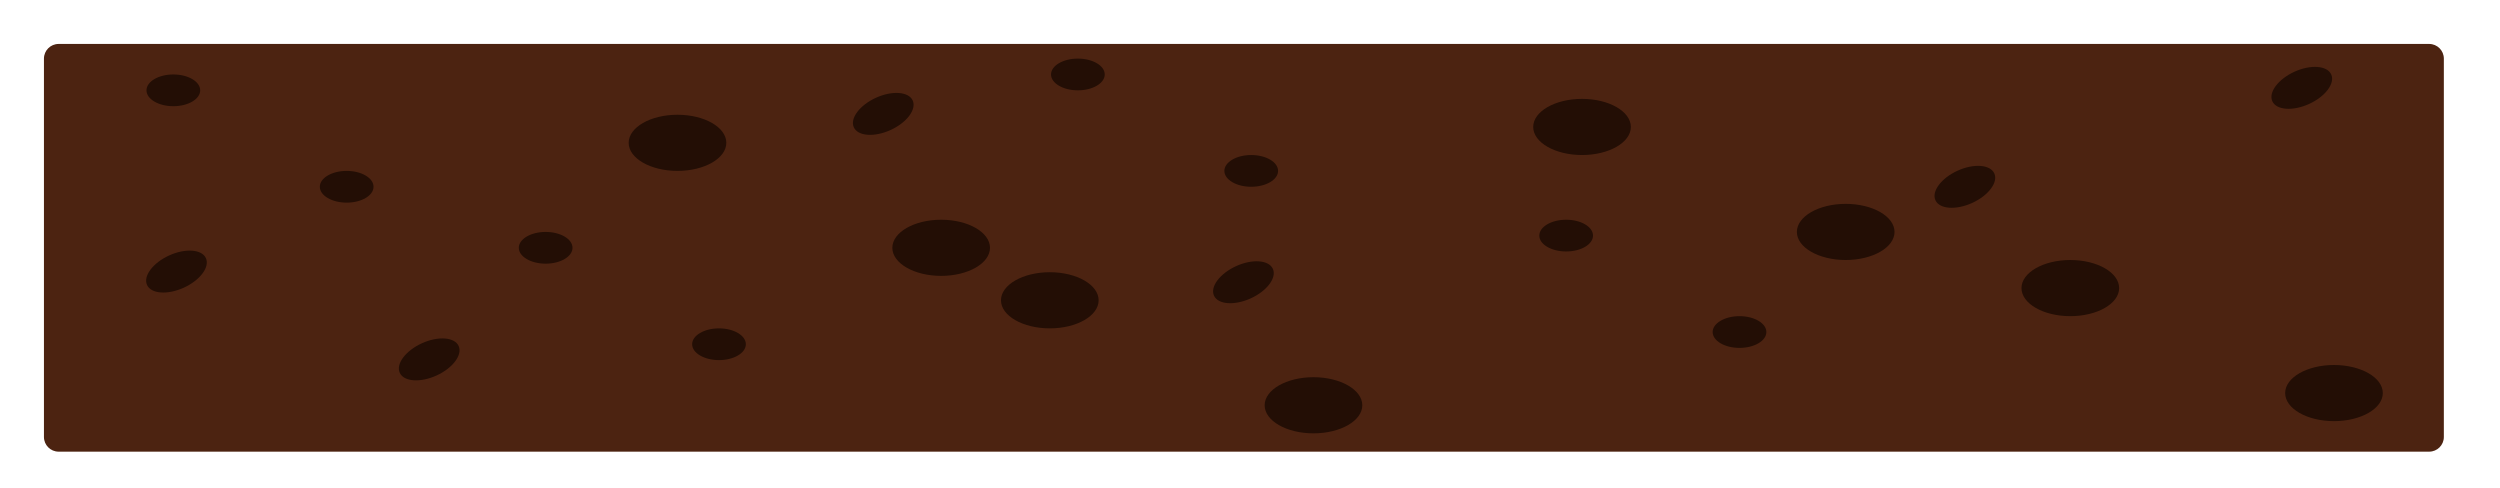 <?xml version="1.0" encoding="utf-8"?>
<!-- Generator: Adobe Illustrator 22.0.1, SVG Export Plug-In . SVG Version: 6.00 Build 0)  -->
<svg version="1.1" xmlns="http://www.w3.org/2000/svg" xmlns:xlink="http://www.w3.org/1999/xlink" x="0px" y="0px"
	 viewBox="0 0 2048 400" style="enable-background:new 0 0 2048 400;" xml:space="preserve">
<style type="text/css">
	.st0{display:none;}
	.st1{display:inline;fill:#E2CD05;}
	.st2{display:inline;fill:#051828;}
	.st3{display:inline;fill:#FFF650;}
	.st4{display:inline;}
	.st5{fill:#E2CD05;}
	.st6{fill:#EFC75E;}
	.st7{fill:#FCF5E4;}
	.st8{display:inline;fill:#F9E978;}
	.st9{display:inline;fill:#FFFBB3;}
	.st10{fill:#F9ED95;}
	.st11{fill:#FCFCFC;}
	.st12{display:inline;fill:#FCF5A2;}
	.st13{display:inline;fill:#F9F3C0;}
	.st14{fill:#CC6D17;}
	.st15{display:inline;fill:#E58F48;}
	.st16{display:inline;fill:#F085F9;}
	.st17{display:inline;fill:#F7A9F5;}
	.st18{fill:#ED77E7;}
	.st19{display:inline;fill:#CE172D;}
	.st20{display:inline;fill:#CE3E3E;}
	.st21{fill:#B72C2C;}
	.st22{display:inline;fill:#3D1A09;}
	.st23{fill:#4C2311;}
	.st24{fill:#230E05;}
</style>
<g id="Lemon_Layer" class="st0">
	<g>
		<path class="st1" d="M28,384.5c-6.3,0-11.5-5.2-11.5-11.5V28c0-6.3,5.2-11.5,11.5-11.5h1986c6.3,0,11.5,5.2,11.5,11.5v345
			c0,6.3-5.2,11.5-11.5,11.5H28z"/>
		<path class="st2" d="M2014,17c6.1,0,11,4.9,11,11v345c0,6.1-4.9,11-11,11H28c-6.1,0-11-4.9-11-11V28c0-6.1,4.9-11,11-11H2014
			 M2014,16H28c-6.6,0-12,5.4-12,12v345c0,6.6,5.4,12,12,12h1986c6.6,0,12-5.4,12-12V28C2026,21.4,2020.6,16,2014,16L2014,16z"/>
	</g>
	<path class="st3" d="M1990,370H48c-6.6,0-12-5.4-12-12V48c0-6.6,5.4-12,12-12h1942c6.6,0,12,5.4,12,12v310
		C2002,364.6,1996.6,370,1990,370z"/>
	<g id="Layer_2" class="st4">
		<g>
			<ellipse class="st5" cx="142" cy="74" rx="22" ry="13"/>
		</g>
		<g>
			<ellipse class="st5" cx="284" cy="153" rx="22" ry="13"/>
		</g>
		<g>
			<ellipse class="st5" cx="555" cy="117" rx="40" ry="23"/>
		</g>
		<g>
			<ellipse class="st5" cx="771" cy="203" rx="40" ry="23"/>
		</g>
		<g>
			<ellipse class="st5" cx="1283" cy="193" rx="22" ry="13"/>
		</g>
		<g>
			<ellipse class="st5" cx="1425" cy="272" rx="22" ry="13"/>
		</g>
		<g>
			<ellipse class="st5" cx="1696" cy="236" rx="40" ry="23"/>
		</g>
		<g>
			<ellipse class="st5" cx="1912" cy="322" rx="40" ry="23"/>
		</g>
		<g>
			<ellipse class="st5" cx="883" cy="61" rx="22" ry="13"/>
		</g>
		<g>
			<ellipse class="st5" cx="1025" cy="140" rx="22" ry="13"/>
		</g>
		<g>
			<ellipse class="st5" cx="1296" cy="104" rx="40" ry="23"/>
		</g>
		<g>
			<ellipse class="st5" cx="1512" cy="190" rx="40" ry="23"/>
		</g>
		<g>
			
				<ellipse transform="matrix(0.91 -0.415 0.415 0.91 139.718 788.469)" class="st5" cx="1885.5" cy="72.5" rx="26.5" ry="14.5"/>
		</g>
		<g>
			
				<ellipse transform="matrix(0.91 -0.415 0.415 0.91 81.273 681.303)" class="st5" cx="1609.5" cy="153.5" rx="26.5" ry="14.5"/>
		</g>
		<g>
			
				<ellipse transform="matrix(0.91 -0.415 0.415 0.91 -4.293 443.231)" class="st5" cx="1018.5" cy="231.5" rx="26.5" ry="14.5"/>
		</g>
		<g>
			<ellipse transform="matrix(0.91 -0.415 0.415 0.91 26.374 308.464)" class="st5" cx="723.5" cy="93.5" rx="26.5" ry="14.5"/>
		</g>
		<g>
			
				<ellipse transform="matrix(0.91 -0.415 0.415 0.91 -90.481 172.291)" class="st5" cx="351.5" cy="294.5" rx="26.5" ry="14.5"/>
		</g>
		<g>
			
				<ellipse transform="matrix(0.91 -0.415 0.415 0.91 -79.262 79.962)" class="st5" cx="144.5" cy="222.5" rx="26.5" ry="14.5"/>
		</g>
		<g>
			<ellipse class="st5" cx="447" cy="203" rx="22" ry="13"/>
		</g>
		<g>
			<ellipse class="st5" cx="589" cy="282" rx="22" ry="13"/>
		</g>
		<g>
			<ellipse class="st5" cx="860" cy="246" rx="40" ry="23"/>
		</g>
		<g>
			<ellipse class="st5" cx="1076" cy="332" rx="40" ry="23"/>
		</g>
	</g>
	<g id="Layer_11">
		<g class="st4">
			<path class="st6" d="M166.5,61C112.1,61,68,105.1,68,159.5c0,54.4,44.1,98.5,98.5,98.5c54.4,0,98.5-44.1,98.5-98.5
				C265,105.1,220.9,61,166.5,61z"/>
			<path class="st7" d="M166.5,73.3c-47.6,0-86.2,38.6-86.2,86.2c0,47.6,38.6,86.2,86.2,86.2c47.6,0,86.2-38.6,86.2-86.2
				C252.7,111.9,214.1,73.3,166.5,73.3z M240.1,153.3h-61.3l42.6-43.2C231.8,121.8,238.7,136.8,240.1,153.3z M172.6,85.8
				c16.1,0.7,27.8,6.5,39.7,15.9l-39.7,42.8V85.8z M153.8,153.3H92.9c1.2-15,7-28.7,15.8-39.8L153.8,153.3z M117.3,104.5
				c10.9-9.8,27.8-16.4,43.1-18.3v58.2C160.4,144.5,117.3,104.5,117.3,104.5z M153.6,165.5l-45,39.8c-8.8-11.1-14.5-24.8-15.7-39.8
				H153.6z M160.2,174.2v58.5c-15.3-1.9-32.1-8.6-43-18.4L160.2,174.2z M172.4,174.3l40.1,43c-11.9,9.5-23.9,15.3-40.1,16V174.3z
				 M221.5,208.7l-42.6-43.2h61.2C238.7,182.1,231.9,197,221.5,208.7z"/>
		</g>
		<g class="st4">
			<path class="st6" d="M557.5,154c-54.4,0-98.5,44.1-98.5,98.5c0,54.4,44.1,98.5,98.5,98.5c54.4,0,98.5-44.1,98.5-98.5
				C656,198.1,611.9,154,557.5,154z"/>
			<path class="st7" d="M557.5,166.3c-47.6,0-86.2,38.6-86.2,86.2c0,47.6,38.6,86.2,86.2,86.2c47.6,0,86.2-38.6,86.2-86.2
				C643.7,204.9,605.1,166.3,557.5,166.3z M631.1,246.3h-61.3l42.6-43.2C622.8,214.8,629.7,229.8,631.1,246.3z M563.6,178.8
				c16.1,0.7,27.8,6.5,39.7,15.9l-39.7,42.8V178.8z M544.8,246.3h-60.9c1.2-15,7-28.7,15.8-39.8L544.8,246.3z M508.3,197.5
				c10.9-9.8,27.8-16.4,43.1-18.3v58.2C551.4,237.5,508.3,197.5,508.3,197.5z M544.6,258.5l-45,39.8c-8.8-11.1-14.5-24.8-15.7-39.8
				H544.6z M551.2,267.2v58.5c-15.3-1.9-32.1-8.6-43-18.4L551.2,267.2z M563.4,267.3l40.1,43c-11.9,9.5-23.9,15.3-40.1,16V267.3z
				 M612.5,301.7l-42.6-43.2h61.2C629.7,275.1,622.9,290,612.5,301.7z"/>
		</g>
		<g class="st4">
			<path class="st6" d="M892.5,63c-54.4,0-98.5,44.1-98.5,98.5c0,54.4,44.1,98.5,98.5,98.5c54.4,0,98.5-44.1,98.5-98.5
				C991,107.1,946.9,63,892.5,63z"/>
			<path class="st7" d="M892.5,75.3c-47.6,0-86.2,38.6-86.2,86.2c0,47.6,38.6,86.2,86.2,86.2c47.6,0,86.2-38.6,86.2-86.2
				C978.7,113.9,940.1,75.3,892.5,75.3z M966.1,155.3h-61.3l42.6-43.2C957.8,123.8,964.7,138.8,966.1,155.3z M898.6,87.8
				c16.1,0.7,27.8,6.5,39.7,15.9l-39.7,42.8V87.8z M879.8,155.3h-60.9c1.2-15,7-28.7,15.8-39.8L879.8,155.3z M843.3,106.5
				c10.9-9.8,27.8-16.4,43.1-18.3v58.2C886.4,146.5,843.3,106.5,843.3,106.5z M879.6,167.5l-45,39.8c-8.8-11.1-14.5-24.8-15.7-39.8
				H879.6z M886.2,176.2v58.5c-15.3-1.9-32.1-8.6-43-18.4L886.2,176.2z M898.4,176.3l40.1,43c-11.9,9.5-23.9,15.3-40.1,16V176.3z
				 M947.5,210.7l-42.6-43.2h61.2C964.7,184.1,957.9,199,947.5,210.7z"/>
		</g>
		<g class="st4">
			<path class="st6" d="M1230.5,160c-54.4,0-98.5,44.1-98.5,98.5c0,54.4,44.1,98.5,98.5,98.5c54.4,0,98.5-44.1,98.5-98.5
				C1329,204.1,1284.9,160,1230.5,160z"/>
			<path class="st7" d="M1230.5,172.3c-47.6,0-86.2,38.6-86.2,86.2c0,47.6,38.6,86.2,86.2,86.2c47.6,0,86.2-38.6,86.2-86.2
				C1316.7,210.9,1278.1,172.3,1230.5,172.3z M1304.1,252.3h-61.3l42.6-43.2C1295.8,220.8,1302.7,235.8,1304.1,252.3z M1236.6,184.8
				c16.1,0.7,27.8,6.5,39.7,15.9l-39.7,42.8V184.8z M1217.8,252.3h-60.9c1.2-15,7-28.7,15.8-39.8L1217.8,252.3z M1181.3,203.5
				c10.9-9.8,27.8-16.4,43.1-18.3v58.2C1224.4,243.5,1181.3,203.5,1181.3,203.5z M1217.6,264.5l-45,39.8
				c-8.8-11.1-14.5-24.8-15.7-39.8H1217.6z M1224.2,273.2v58.5c-15.3-1.9-32.1-8.6-43-18.4L1224.2,273.2z M1236.4,273.3l40.1,43
				c-11.9,9.5-23.9,15.3-40.1,16V273.3z M1285.5,307.7l-42.6-43.2h61.2C1302.7,281.1,1295.9,296,1285.5,307.7z"/>
		</g>
		<g class="st4">
			<path class="st6" d="M1575.5,63c-54.4,0-98.5,44.1-98.5,98.5c0,54.4,44.1,98.5,98.5,98.5c54.4,0,98.5-44.1,98.5-98.5
				C1674,107.1,1629.9,63,1575.5,63z"/>
			<path class="st7" d="M1575.5,75.3c-47.6,0-86.2,38.6-86.2,86.2c0,47.6,38.6,86.2,86.2,86.2c47.6,0,86.2-38.6,86.2-86.2
				C1661.7,113.9,1623.1,75.3,1575.5,75.3z M1649.1,155.3h-61.3l42.6-43.2C1640.8,123.8,1647.7,138.8,1649.1,155.3z M1581.6,87.8
				c16.1,0.7,27.8,6.5,39.7,15.9l-39.7,42.8V87.8z M1562.8,155.3h-60.9c1.2-15,7-28.7,15.8-39.8L1562.8,155.3z M1526.3,106.5
				c10.9-9.8,27.8-16.4,43.1-18.3v58.2C1569.4,146.5,1526.3,106.5,1526.3,106.5z M1562.6,167.5l-45,39.8
				c-8.8-11.1-14.5-24.8-15.7-39.8H1562.6z M1569.2,176.2v58.5c-15.3-1.9-32.1-8.6-43-18.4L1569.2,176.2z M1581.4,176.3l40.1,43
				c-11.9,9.5-23.9,15.3-40.1,16V176.3z M1630.5,210.7l-42.6-43.2h61.2C1647.7,184.1,1640.9,199,1630.5,210.7z"/>
		</g>
		<g class="st4">
			<path class="st6" d="M1877.5,135c-54.4,0-98.5,44.1-98.5,98.5c0,54.4,44.1,98.5,98.5,98.5c54.4,0,98.5-44.1,98.5-98.5
				C1976,179.1,1931.9,135,1877.5,135z"/>
			<path class="st7" d="M1877.5,147.3c-47.6,0-86.2,38.6-86.2,86.2c0,47.6,38.6,86.2,86.2,86.2c47.6,0,86.2-38.6,86.2-86.2
				C1963.7,185.9,1925.1,147.3,1877.5,147.3z M1951.1,227.3h-61.3l42.6-43.2C1942.8,195.8,1949.7,210.8,1951.1,227.3z M1883.6,159.8
				c16.1,0.7,27.8,6.5,39.7,15.9l-39.7,42.8V159.8z M1864.8,227.3h-60.9c1.2-15,7-28.7,15.8-39.8L1864.8,227.3z M1828.3,178.5
				c10.9-9.8,27.8-16.4,43.1-18.3v58.2C1871.4,218.5,1828.3,178.5,1828.3,178.5z M1864.6,239.5l-45,39.8
				c-8.8-11.1-14.5-24.8-15.7-39.8H1864.6z M1871.2,248.2v58.5c-15.3-1.9-32.1-8.6-43-18.4L1871.2,248.2z M1883.4,248.3l40.1,43
				c-11.9,9.5-23.9,15.3-40.1,16V248.3z M1932.5,282.7l-42.6-43.2h61.2C1949.7,256.1,1942.9,271,1932.5,282.7z"/>
		</g>
	</g>
</g>
<g id="Coconut_Layer" class="st0">
	<g>
		<path class="st8" d="M28,384.5c-6.3,0-11.5-5.2-11.5-11.5V28c0-6.3,5.2-11.5,11.5-11.5h1986c6.3,0,11.5,5.2,11.5,11.5v345
			c0,6.3-5.2,11.5-11.5,11.5H28z"/>
		<path class="st2" d="M2014,17c6.1,0,11,4.9,11,11v345c0,6.1-4.9,11-11,11H28c-6.1,0-11-4.9-11-11V28c0-6.1,4.9-11,11-11H2014
			 M2014,16H28c-6.6,0-12,5.4-12,12v345c0,6.6,5.4,12,12,12h1986c6.6,0,12-5.4,12-12V28C2026,21.4,2020.6,16,2014,16L2014,16z"/>
	</g>
	<path class="st9" d="M1990,370H48c-6.6,0-12-5.4-12-12V48c0-6.6,5.4-12,12-12h1942c6.6,0,12,5.4,12,12v310
		C2002,364.6,1996.6,370,1990,370z"/>
	<g id="Layer_2_copy_5" class="st4">
		<ellipse class="st10" cx="142" cy="74" rx="22" ry="13"/>
		<ellipse class="st10" cx="284" cy="153" rx="22" ry="13"/>
		<ellipse class="st10" cx="555" cy="117" rx="40" ry="23"/>
		<ellipse class="st10" cx="771" cy="203" rx="40" ry="23"/>
		<ellipse class="st10" cx="1283" cy="193" rx="22" ry="13"/>
		<ellipse class="st10" cx="1425" cy="272" rx="22" ry="13"/>
		<ellipse class="st10" cx="1696" cy="236" rx="40" ry="23"/>
		<ellipse class="st10" cx="1912" cy="322" rx="40" ry="23"/>
		<ellipse class="st10" cx="883" cy="61" rx="22" ry="13"/>
		<ellipse class="st10" cx="1025" cy="140" rx="22" ry="13"/>
		<ellipse class="st10" cx="1296" cy="104" rx="40" ry="23"/>
		<ellipse class="st10" cx="1512" cy="190" rx="40" ry="23"/>
		
			<ellipse transform="matrix(0.91 -0.415 0.415 0.91 139.718 788.469)" class="st10" cx="1885.5" cy="72.5" rx="26.5" ry="14.5"/>
		
			<ellipse transform="matrix(0.91 -0.415 0.415 0.91 81.273 681.303)" class="st10" cx="1609.5" cy="153.5" rx="26.5" ry="14.5"/>
		
			<ellipse transform="matrix(0.91 -0.415 0.415 0.91 -4.293 443.231)" class="st10" cx="1018.5" cy="231.5" rx="26.5" ry="14.5"/>
		<ellipse transform="matrix(0.91 -0.415 0.415 0.91 26.374 308.464)" class="st10" cx="723.5" cy="93.5" rx="26.5" ry="14.5"/>
		
			<ellipse transform="matrix(0.91 -0.415 0.415 0.91 -90.481 172.291)" class="st10" cx="351.5" cy="294.5" rx="26.5" ry="14.5"/>
		
			<ellipse transform="matrix(0.91 -0.415 0.415 0.91 -79.262 79.962)" class="st10" cx="144.5" cy="222.5" rx="26.5" ry="14.5"/>
		<ellipse class="st10" cx="447" cy="203" rx="22" ry="13"/>
		<ellipse class="st10" cx="589" cy="282" rx="22" ry="13"/>
		<ellipse class="st10" cx="860" cy="246" rx="40" ry="23"/>
		<ellipse class="st10" cx="1076" cy="332" rx="40" ry="23"/>
	</g>
	<g id="Layer_14" class="st4">
		<path class="st11" d="M76,127c67,12.1,84,27.2,113,13.6c29-13.6,28-9.6-22-7.1S76,127,76,127z"/>
		<path class="st11" d="M1113.9,187.9c59.3,6,75.8,20.2,99.3,3.1c23.4-17.2,23-12.8-19.9-5.2
			C1150.4,193.4,1113.9,187.9,1113.9,187.9z"/>
		<path class="st11" d="M1815.9,226.6c55.1-24.8,79.3-18.8,87.2-48.8s10.6-25.4-20.7,5C1851,213.1,1815.9,226.6,1815.9,226.6z"/>
		<path class="st11" d="M966.9,83.1c104.2,7.8,130.6,14.4,175.9,10.6c45.3-3.8,43.7-2.3-34.2-3.7C1030.6,88.5,966.9,83.1,966.9,83.1
			z"/>
		<path class="st11" d="M1148,307c122.2,7.6,153.2,17.2,206.1,8.6c52.9-8.6,51.1-6.1-40.1-4.5C1222.8,312.7,1148,307,1148,307z"/>
		<path class="st11" d="M642,323c122.2,12.1,153.2,27.2,206.1,13.6c52.9-13.6,51.1-9.6-40.1-7.1C716.8,332.1,642,323,642,323z"/>
		<path class="st11" d="M1395,135.7c93.6-18.6,118.1-20.2,157.5-33c39.4-12.8,38.3-11.5-30.9,5.3S1395,135.7,1395,135.7z"/>
	</g>
</g>
<g id="Vanilla_Layer_1_" class="st0">
	<g>
		<path class="st12" d="M28,384.5c-6.3,0-11.5-5.2-11.5-11.5V28c0-6.3,5.2-11.5,11.5-11.5h1986c6.3,0,11.5,5.2,11.5,11.5v345
			c0,6.3-5.2,11.5-11.5,11.5H28z"/>
		<path class="st2" d="M2014,17c6.1,0,11,4.9,11,11v345c0,6.1-4.9,11-11,11H28c-6.1,0-11-4.9-11-11V28c0-6.1,4.9-11,11-11H2014
			 M2014,16H28c-6.6,0-12,5.4-12,12v345c0,6.6,5.4,12,12,12h1986c6.6,0,12-5.4,12-12V28C2026,21.4,2020.6,16,2014,16L2014,16z"/>
	</g>
	<path class="st13" d="M1990,370H48c-6.6,0-12-5.4-12-12V48c0-6.6,5.4-12,12-12h1942c6.6,0,12,5.4,12,12v310
		C2002,364.6,1996.6,370,1990,370z"/>
	<g id="Layer_2_copy_4" class="st4">
		<ellipse class="st10" cx="142" cy="74" rx="22" ry="13"/>
		<ellipse class="st10" cx="284" cy="153" rx="22" ry="13"/>
		<ellipse class="st10" cx="555" cy="117" rx="40" ry="23"/>
		<ellipse class="st10" cx="771" cy="203" rx="40" ry="23"/>
		<ellipse class="st10" cx="1283" cy="193" rx="22" ry="13"/>
		<ellipse class="st10" cx="1425" cy="272" rx="22" ry="13"/>
		<ellipse class="st10" cx="1696" cy="236" rx="40" ry="23"/>
		<ellipse class="st10" cx="1912" cy="322" rx="40" ry="23"/>
		<ellipse class="st10" cx="883" cy="61" rx="22" ry="13"/>
		<ellipse class="st10" cx="1025" cy="140" rx="22" ry="13"/>
		<ellipse class="st10" cx="1296" cy="104" rx="40" ry="23"/>
		<ellipse class="st10" cx="1512" cy="190" rx="40" ry="23"/>
		
			<ellipse transform="matrix(0.91 -0.415 0.415 0.91 139.718 788.469)" class="st10" cx="1885.5" cy="72.5" rx="26.5" ry="14.5"/>
		
			<ellipse transform="matrix(0.91 -0.415 0.415 0.91 81.273 681.303)" class="st10" cx="1609.5" cy="153.5" rx="26.5" ry="14.5"/>
		
			<ellipse transform="matrix(0.91 -0.415 0.415 0.91 -4.293 443.231)" class="st10" cx="1018.5" cy="231.5" rx="26.5" ry="14.5"/>
		<ellipse transform="matrix(0.91 -0.415 0.415 0.91 26.374 308.464)" class="st10" cx="723.5" cy="93.5" rx="26.5" ry="14.5"/>
		
			<ellipse transform="matrix(0.91 -0.415 0.415 0.91 -90.481 172.291)" class="st10" cx="351.5" cy="294.5" rx="26.5" ry="14.5"/>
		
			<ellipse transform="matrix(0.91 -0.415 0.415 0.91 -79.262 79.962)" class="st10" cx="144.5" cy="222.5" rx="26.5" ry="14.5"/>
		<ellipse class="st10" cx="447" cy="203" rx="22" ry="13"/>
		<ellipse class="st10" cx="589" cy="282" rx="22" ry="13"/>
		<ellipse class="st10" cx="860" cy="246" rx="40" ry="23"/>
		<ellipse class="st10" cx="1076" cy="332" rx="40" ry="23"/>
	</g>
</g>
<g id="Carrot_Layer" class="st0">
	<path class="st14" d="M2014,385H28c-6.6,0-12-5.4-12-12V28c0-6.6,5.4-12,12-12h1986c6.6,0,12,5.4,12,12v345
		C2026,379.6,2020.6,385,2014,385z"/>
	<path class="st15" d="M1990,370H48c-6.6,0-12-5.4-12-12V48c0-6.6,5.4-12,12-12h1942c6.6,0,12,5.4,12,12v310
		C2002,364.6,1996.6,370,1990,370z"/>
	<g id="Layer_2_copy_6" class="st4">
		<ellipse class="st14" cx="142" cy="74" rx="22" ry="13"/>
		<ellipse class="st14" cx="284" cy="153" rx="22" ry="13"/>
		<ellipse class="st14" cx="555" cy="117" rx="40" ry="23"/>
		<ellipse class="st14" cx="771" cy="203" rx="40" ry="23"/>
		<ellipse class="st14" cx="1283" cy="193" rx="22" ry="13"/>
		<ellipse class="st14" cx="1425" cy="272" rx="22" ry="13"/>
		<ellipse class="st14" cx="1696" cy="236" rx="40" ry="23"/>
		<ellipse class="st14" cx="1912" cy="322" rx="40" ry="23"/>
		<ellipse class="st14" cx="883" cy="61" rx="22" ry="13"/>
		<ellipse class="st14" cx="1025" cy="140" rx="22" ry="13"/>
		<ellipse class="st14" cx="1296" cy="104" rx="40" ry="23"/>
		<ellipse class="st14" cx="1512" cy="190" rx="40" ry="23"/>
		
			<ellipse transform="matrix(0.91 -0.415 0.415 0.91 139.718 788.469)" class="st14" cx="1885.5" cy="72.5" rx="26.5" ry="14.5"/>
		
			<ellipse transform="matrix(0.91 -0.415 0.415 0.91 81.273 681.303)" class="st14" cx="1609.5" cy="153.5" rx="26.5" ry="14.5"/>
		
			<ellipse transform="matrix(0.91 -0.415 0.415 0.91 -4.293 443.231)" class="st14" cx="1018.5" cy="231.5" rx="26.5" ry="14.5"/>
		<ellipse transform="matrix(0.91 -0.415 0.415 0.91 26.374 308.464)" class="st14" cx="723.5" cy="93.5" rx="26.5" ry="14.5"/>
		
			<ellipse transform="matrix(0.91 -0.415 0.415 0.91 -90.481 172.291)" class="st14" cx="351.5" cy="294.5" rx="26.5" ry="14.5"/>
		
			<ellipse transform="matrix(0.91 -0.415 0.415 0.91 -79.262 79.962)" class="st14" cx="144.5" cy="222.5" rx="26.5" ry="14.5"/>
		<ellipse class="st14" cx="447" cy="203" rx="22" ry="13"/>
		<ellipse class="st14" cx="589" cy="282" rx="22" ry="13"/>
		<ellipse class="st14" cx="860" cy="246" rx="40" ry="23"/>
		<ellipse class="st14" cx="1076" cy="332" rx="40" ry="23"/>
	</g>
</g>
<g id="Stawberry_Layer" class="st0">
	<g>
		<path class="st16" d="M28,384.5c-6.3,0-11.5-5.2-11.5-11.5V28c0-6.3,5.2-11.5,11.5-11.5h1986c6.3,0,11.5,5.2,11.5,11.5v345
			c0,6.3-5.2,11.5-11.5,11.5H28z"/>
		<path class="st2" d="M2014,17c6.1,0,11,4.9,11,11v345c0,6.1-4.9,11-11,11H28c-6.1,0-11-4.9-11-11V28c0-6.1,4.9-11,11-11H2014
			 M2014,16H28c-6.6,0-12,5.4-12,12v345c0,6.6,5.4,12,12,12h1986c6.6,0,12-5.4,12-12V28C2026,21.4,2020.6,16,2014,16L2014,16z"/>
	</g>
	<path class="st17" d="M1990,370H48c-6.6,0-12-5.4-12-12V48c0-6.6,5.4-12,12-12h1942c6.6,0,12,5.4,12,12v310
		C2002,364.6,1996.6,370,1990,370z"/>
	<g id="Layer_2_copy_2" class="st4">
		<ellipse class="st18" cx="142" cy="74" rx="22" ry="13"/>
		<ellipse class="st18" cx="284" cy="153" rx="22" ry="13"/>
		<ellipse class="st18" cx="555" cy="117" rx="40" ry="23"/>
		<ellipse class="st18" cx="771" cy="203" rx="40" ry="23"/>
		<ellipse class="st18" cx="1283" cy="193" rx="22" ry="13"/>
		<ellipse class="st18" cx="1425" cy="272" rx="22" ry="13"/>
		<ellipse class="st18" cx="1696" cy="236" rx="40" ry="23"/>
		<ellipse class="st18" cx="1912" cy="322" rx="40" ry="23"/>
		<ellipse class="st18" cx="883" cy="61" rx="22" ry="13"/>
		<ellipse class="st18" cx="1025" cy="140" rx="22" ry="13"/>
		<ellipse class="st18" cx="1296" cy="104" rx="40" ry="23"/>
		<ellipse class="st18" cx="1512" cy="190" rx="40" ry="23"/>
		
			<ellipse transform="matrix(0.91 -0.415 0.415 0.91 139.718 788.469)" class="st18" cx="1885.5" cy="72.5" rx="26.5" ry="14.5"/>
		
			<ellipse transform="matrix(0.91 -0.415 0.415 0.91 81.273 681.303)" class="st18" cx="1609.5" cy="153.5" rx="26.5" ry="14.5"/>
		
			<ellipse transform="matrix(0.91 -0.415 0.415 0.91 -4.293 443.231)" class="st18" cx="1018.5" cy="231.5" rx="26.5" ry="14.5"/>
		<ellipse transform="matrix(0.91 -0.415 0.415 0.91 26.374 308.464)" class="st18" cx="723.5" cy="93.5" rx="26.5" ry="14.5"/>
		
			<ellipse transform="matrix(0.91 -0.415 0.415 0.91 -90.481 172.291)" class="st18" cx="351.5" cy="294.5" rx="26.5" ry="14.5"/>
		
			<ellipse transform="matrix(0.91 -0.415 0.415 0.91 -79.262 79.962)" class="st18" cx="144.5" cy="222.5" rx="26.5" ry="14.5"/>
		<ellipse class="st18" cx="447" cy="203" rx="22" ry="13"/>
		<ellipse class="st18" cx="589" cy="282" rx="22" ry="13"/>
		<ellipse class="st18" cx="860" cy="246" rx="40" ry="23"/>
		<ellipse class="st18" cx="1076" cy="332" rx="40" ry="23"/>
	</g>
</g>
<g id="Red_Velvet_Layer" class="st0">
	<g>
		<path class="st19" d="M28,384.5c-6.3,0-11.5-5.2-11.5-11.5V28c0-6.3,5.2-11.5,11.5-11.5h1986c6.3,0,11.5,5.2,11.5,11.5v345
			c0,6.3-5.2,11.5-11.5,11.5H28z"/>
		<path class="st2" d="M2014,17c6.1,0,11,4.9,11,11v345c0,6.1-4.9,11-11,11H28c-6.1,0-11-4.9-11-11V28c0-6.1,4.9-11,11-11H2014
			 M2014,16H28c-6.6,0-12,5.4-12,12v345c0,6.6,5.4,12,12,12h1986c6.6,0,12-5.4,12-12V28C2026,21.4,2020.6,16,2014,16L2014,16z"/>
	</g>
	<path class="st20" d="M1990,370H48c-6.6,0-12-5.4-12-12V48c0-6.6,5.4-12,12-12h1942c6.6,0,12,5.4,12,12v310
		C2002,364.6,1996.6,370,1990,370z"/>
	<g id="Layer_2_copy_3" class="st4">
		<ellipse class="st21" cx="142" cy="74" rx="22" ry="13"/>
		<ellipse class="st21" cx="284" cy="153" rx="22" ry="13"/>
		<ellipse class="st21" cx="555" cy="117" rx="40" ry="23"/>
		<ellipse class="st21" cx="771" cy="203" rx="40" ry="23"/>
		<ellipse class="st21" cx="1283" cy="193" rx="22" ry="13"/>
		<ellipse class="st21" cx="1425" cy="272" rx="22" ry="13"/>
		<ellipse class="st21" cx="1696" cy="236" rx="40" ry="23"/>
		<ellipse class="st21" cx="1912" cy="322" rx="40" ry="23"/>
		<ellipse class="st21" cx="883" cy="61" rx="22" ry="13"/>
		<ellipse class="st21" cx="1025" cy="140" rx="22" ry="13"/>
		<ellipse class="st21" cx="1296" cy="104" rx="40" ry="23"/>
		<ellipse class="st21" cx="1512" cy="190" rx="40" ry="23"/>
		
			<ellipse transform="matrix(0.91 -0.415 0.415 0.91 139.718 788.469)" class="st21" cx="1885.5" cy="72.5" rx="26.5" ry="14.5"/>
		
			<ellipse transform="matrix(0.91 -0.415 0.415 0.91 81.273 681.303)" class="st21" cx="1609.5" cy="153.5" rx="26.5" ry="14.5"/>
		
			<ellipse transform="matrix(0.91 -0.415 0.415 0.91 -4.293 443.231)" class="st21" cx="1018.5" cy="231.5" rx="26.5" ry="14.5"/>
		<ellipse transform="matrix(0.91 -0.415 0.415 0.91 26.374 308.464)" class="st21" cx="723.5" cy="93.5" rx="26.5" ry="14.5"/>
		
			<ellipse transform="matrix(0.91 -0.415 0.415 0.91 -90.481 172.291)" class="st21" cx="351.5" cy="294.5" rx="26.5" ry="14.5"/>
		
			<ellipse transform="matrix(0.91 -0.415 0.415 0.91 -79.262 79.962)" class="st21" cx="144.5" cy="222.5" rx="26.5" ry="14.5"/>
		<ellipse class="st21" cx="447" cy="203" rx="22" ry="13"/>
		<ellipse class="st21" cx="589" cy="282" rx="22" ry="13"/>
		<ellipse class="st21" cx="860" cy="246" rx="40" ry="23"/>
		<ellipse class="st21" cx="1076" cy="332" rx="40" ry="23"/>
	</g>
</g>
<g id="Choco_Layer">
	<g class="st0">
		<path class="st22" d="M28,384.5c-6.3,0-11.5-5.2-11.5-11.5V28c0-6.3,5.2-11.5,11.5-11.5h1986c6.3,0,11.5,5.2,11.5,11.5v345
			c0,6.3-5.2,11.5-11.5,11.5H28z"/>
		<path class="st2" d="M2014,17c6.1,0,11,4.9,11,11v345c0,6.1-4.9,11-11,11H28c-6.1,0-11-4.9-11-11V28c0-6.1,4.9-11,11-11H2014
			 M2014,16H28c-6.6,0-12,5.4-12,12v345c0,6.6,5.4,12,12,12h1986c6.6,0,12-5.4,12-12V28C2026,21.4,2020.6,16,2014,16L2014,16z"/>
	</g>
	<path class="st23" d="M1990,370H48c-6.6,0-12-5.4-12-12V48c0-6.6,5.4-12,12-12h1942c6.6,0,12,5.4,12,12v310
		C2002,364.6,1996.6,370,1990,370z"/>
	<g id="Layer_2_copy">
		<ellipse class="st24" cx="142" cy="74" rx="22" ry="13"/>
		<ellipse class="st24" cx="284" cy="153" rx="22" ry="13"/>
		<ellipse class="st24" cx="555" cy="117" rx="40" ry="23"/>
		<ellipse class="st24" cx="771" cy="203" rx="40" ry="23"/>
		<ellipse class="st24" cx="1283" cy="193" rx="22" ry="13"/>
		<ellipse class="st24" cx="1425" cy="272" rx="22" ry="13"/>
		<ellipse class="st24" cx="1696" cy="236" rx="40" ry="23"/>
		<ellipse class="st24" cx="1912" cy="322" rx="40" ry="23"/>
		<ellipse class="st24" cx="883" cy="61" rx="22" ry="13"/>
		<ellipse class="st24" cx="1025" cy="140" rx="22" ry="13"/>
		<ellipse class="st24" cx="1296" cy="104" rx="40" ry="23"/>
		<ellipse class="st24" cx="1512" cy="190" rx="40" ry="23"/>
		
			<ellipse transform="matrix(0.91 -0.415 0.415 0.91 139.718 788.469)" class="st24" cx="1885.5" cy="72.5" rx="26.5" ry="14.5"/>
		
			<ellipse transform="matrix(0.91 -0.415 0.415 0.91 81.273 681.303)" class="st24" cx="1609.5" cy="153.5" rx="26.5" ry="14.5"/>
		
			<ellipse transform="matrix(0.91 -0.415 0.415 0.91 -4.293 443.231)" class="st24" cx="1018.5" cy="231.5" rx="26.5" ry="14.5"/>
		<ellipse transform="matrix(0.91 -0.415 0.415 0.91 26.374 308.464)" class="st24" cx="723.5" cy="93.5" rx="26.5" ry="14.5"/>
		
			<ellipse transform="matrix(0.91 -0.415 0.415 0.91 -90.481 172.291)" class="st24" cx="351.5" cy="294.5" rx="26.5" ry="14.5"/>
		
			<ellipse transform="matrix(0.91 -0.415 0.415 0.91 -79.262 79.962)" class="st24" cx="144.5" cy="222.5" rx="26.5" ry="14.5"/>
		<ellipse class="st24" cx="447" cy="203" rx="22" ry="13"/>
		<ellipse class="st24" cx="589" cy="282" rx="22" ry="13"/>
		<ellipse class="st24" cx="860" cy="246" rx="40" ry="23"/>
		<ellipse class="st24" cx="1076" cy="332" rx="40" ry="23"/>
	</g>
</g>
</svg>
